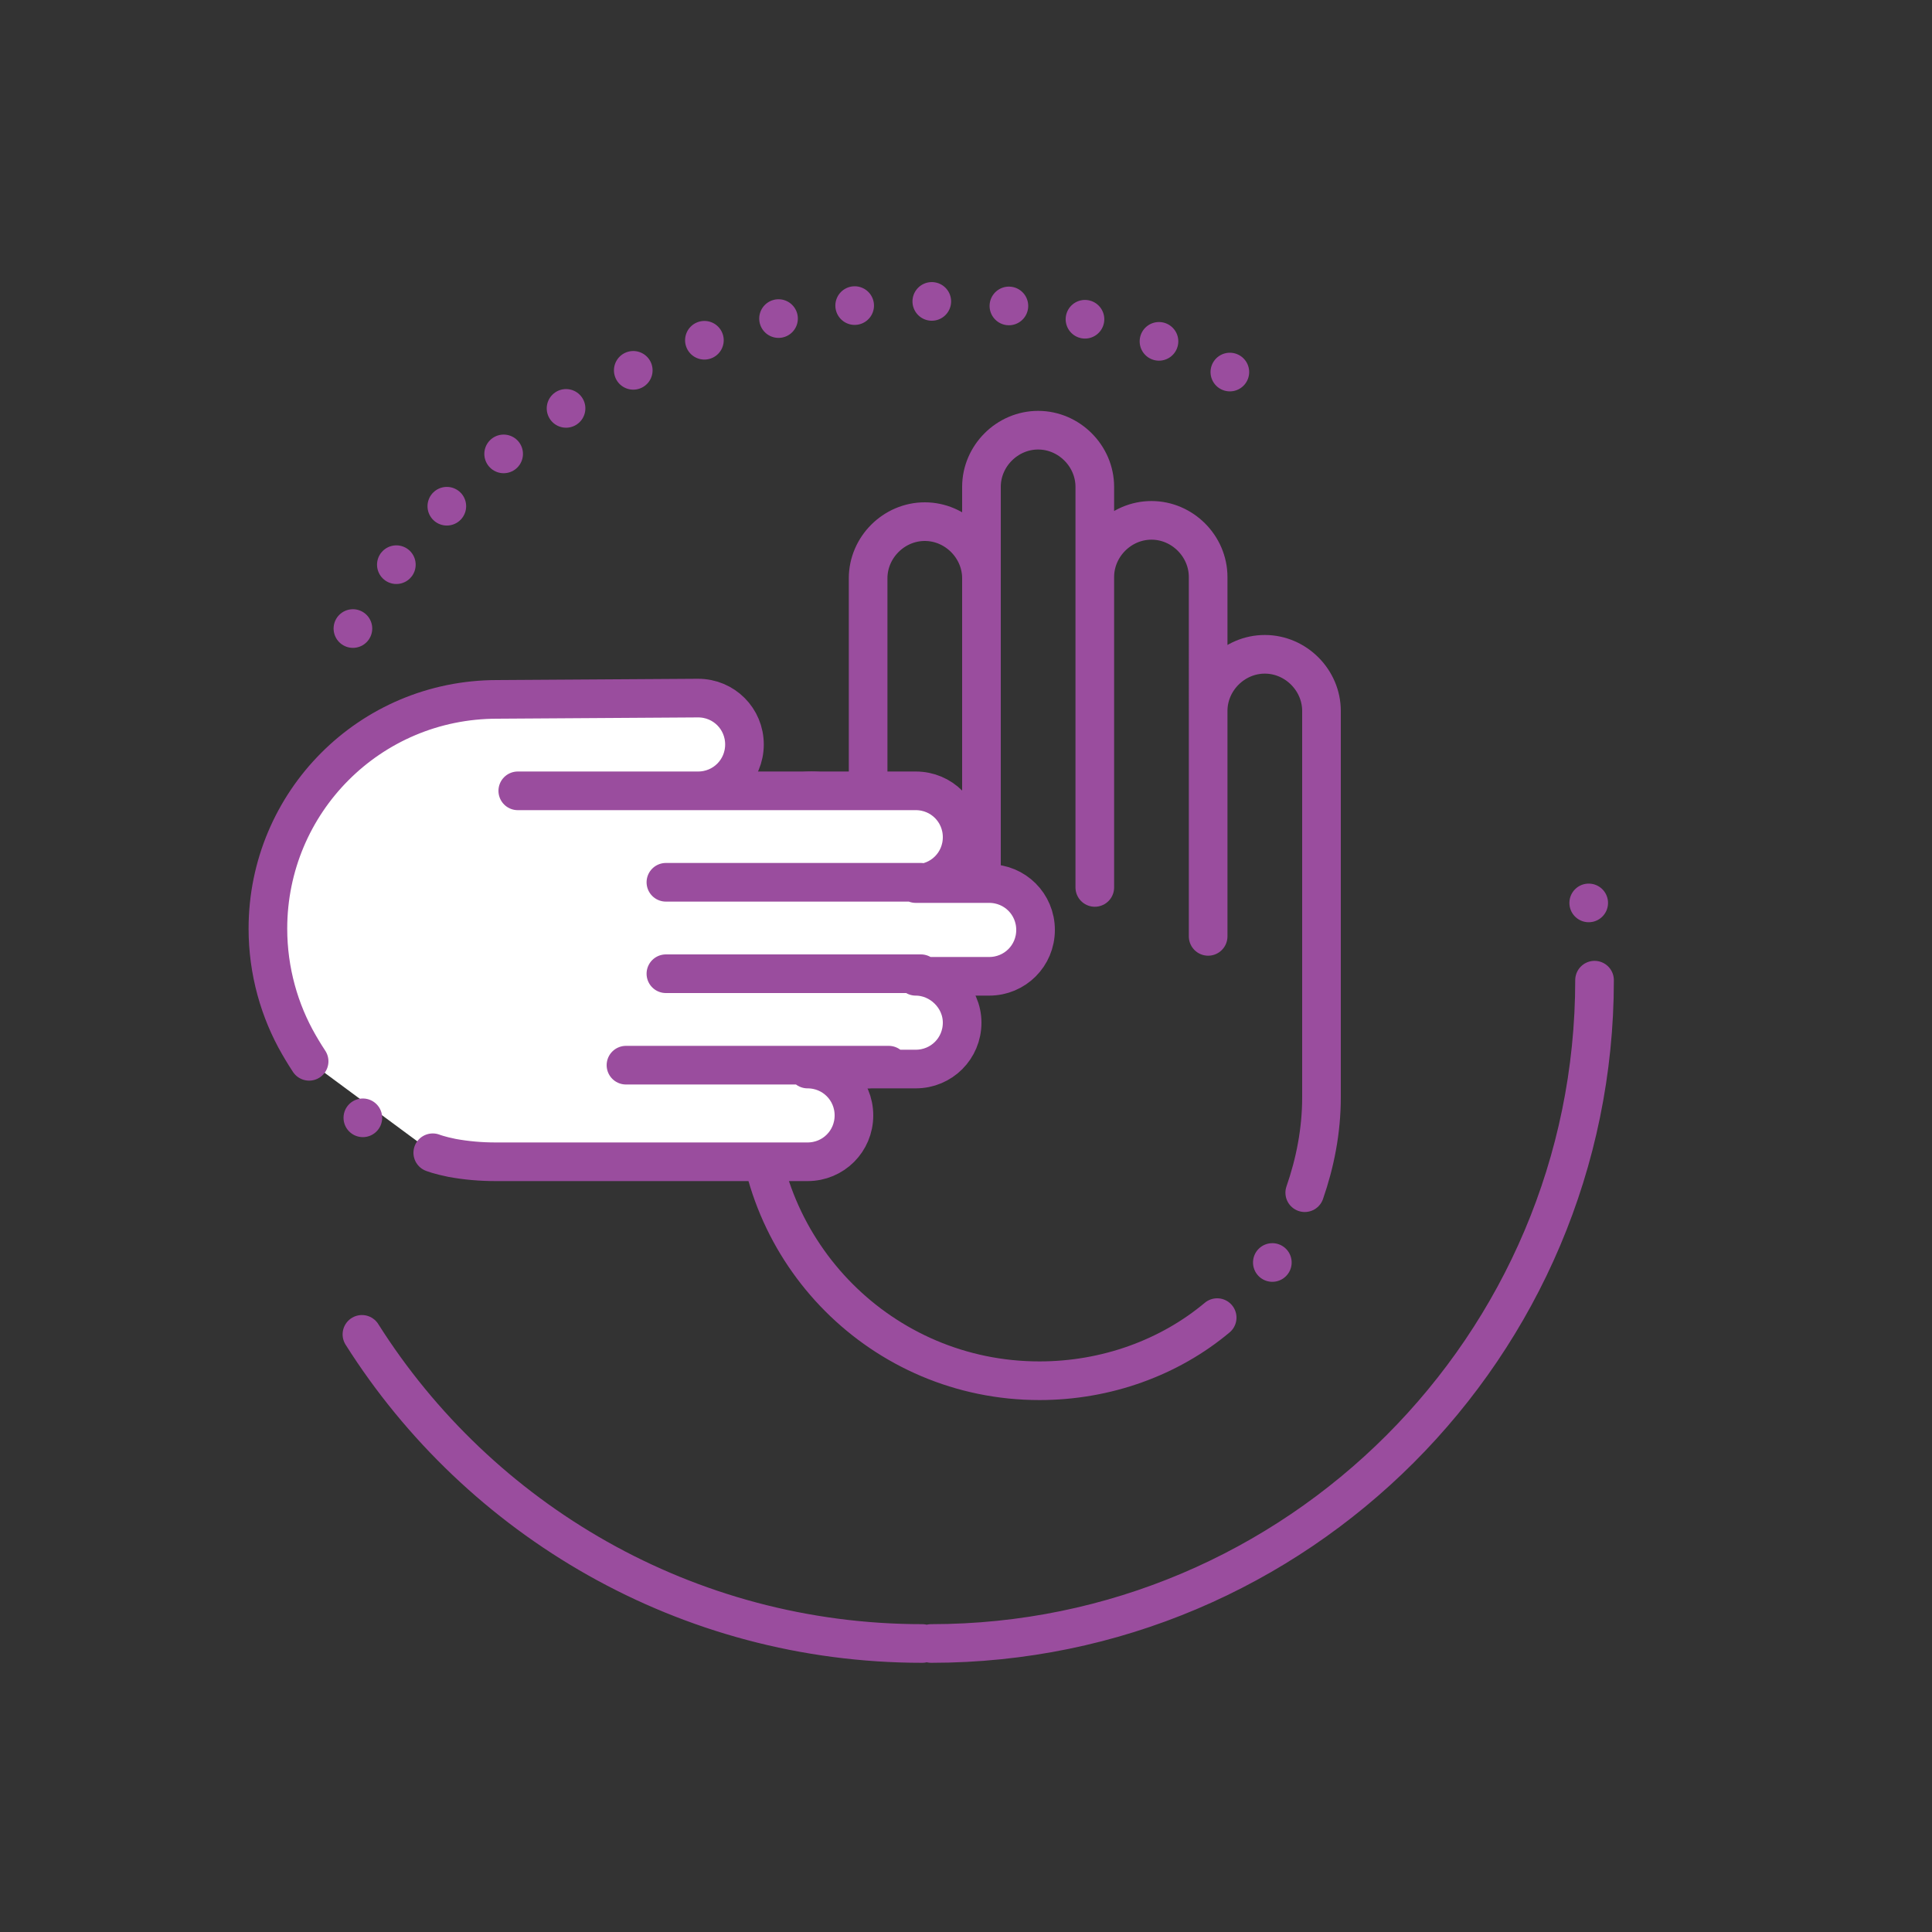 <svg xmlns="http://www.w3.org/2000/svg" viewBox="0 0 150 150">
  <rect x="0" y="0" width="150" height="150" fill="#333333" stroke="none"/>
  <ellipse fill="#9a4d9e" transform="rotate(-88.58 123.325 70.077)" cx="123.3" cy="70.1" rx="1.5" ry="1.5"/>
  <path d="M101.3 92.6c.8-2.3 1.3-4.8 1.3-7.4v-30c0-2.4-2-4.4-4.4-4.4-2.4 0-4.4 2-4.4 4.4V44.8c0-2.4-2-4.4-4.4-4.4s-4.4 2-4.4 4.4v-7c0-2.4-2-4.4-4.4-4.4s-4.4 2-4.4 4.4v7.1c0-2.4-2-4.4-4.4-4.4s-4.4 2-4.4 4.4v20.9c0-2.4-2-4.4-4.4-4.4-2.4 0-4.4 2-4.4 4.4l.1 19.4c0 12.1 9.8 22 22 22 5.2 0 10.1-1.8 13.8-4.9M67.4 60.8V83m8.8-38.6v24.5M85 44.4v24.5m8.8-21.4v25.2" fill="none" stroke="#9a4d9e" stroke-width="3" stroke-linecap="round" stroke-linejoin="round" stroke-miterlimit="10"/>
  <ellipse fill="#9a4d9e" transform="rotate(-88.58 98.802 98.018)" cx="98.8" cy="98" rx="1.5" ry="1.5"/>
  <path d="M123.8 76.1c0 28.4-23.1 51.5-51.5 51.5m-44.2-24c9.1 14.4 25.2 24 43.5 24" fill="none" stroke="#9a4d9e" stroke-width="3" stroke-linecap="round" stroke-miterlimit="10"/>
  <path d="M24 82.4c-.4-.6-.8-1.3-.8-1.3-1.5-2.6-2.4-5.7-2.4-9 0-9.8 7.9-17.8 17.8-17.8l15.6-.1c2 0 3.6 1.6 3.6 3.6s-1.6 3.6-3.6 3.6h16.9c2 0 3.6 1.6 3.6 3.6s-1.6 3.6-3.6 3.6h5.7c2 0 3.6 1.6 3.6 3.6s-1.6 3.6-3.6 3.6h-5.7c1.9 0 3.6 1.6 3.6 3.6S73.1 83 71.1 83h-8.4c2 0 3.6 1.6 3.6 3.6s-1.6 3.6-3.6 3.6H38.5c-1.2 0-2.3-.1-3.4-.3-1-.2-1.5-.4-1.5-.4m24.6-28.1h-18m31.3 7.1H51.7m19.8 7.1H51.7M69 82.7H48.6" fill="#fff" stroke="#9a4d9e" stroke-width="3" stroke-linecap="round" stroke-linejoin="round" stroke-miterlimit="10"/>
  <ellipse fill="#9a4d9e" transform="rotate(-88.58 28.129 86.757)" cx="28.1" cy="86.8" rx="1.5" ry="1.5"/>
  <path d="M27.4 48.8c9.1-15.2 25.8-25.4 44.8-25.4 9.7 0 18.7 2.6 26.4 7.2" fill="none" stroke="#9a4d9e" stroke-width="3" stroke-linecap="round" stroke-miterlimit="10" stroke-dasharray="0,6"/>
</svg>